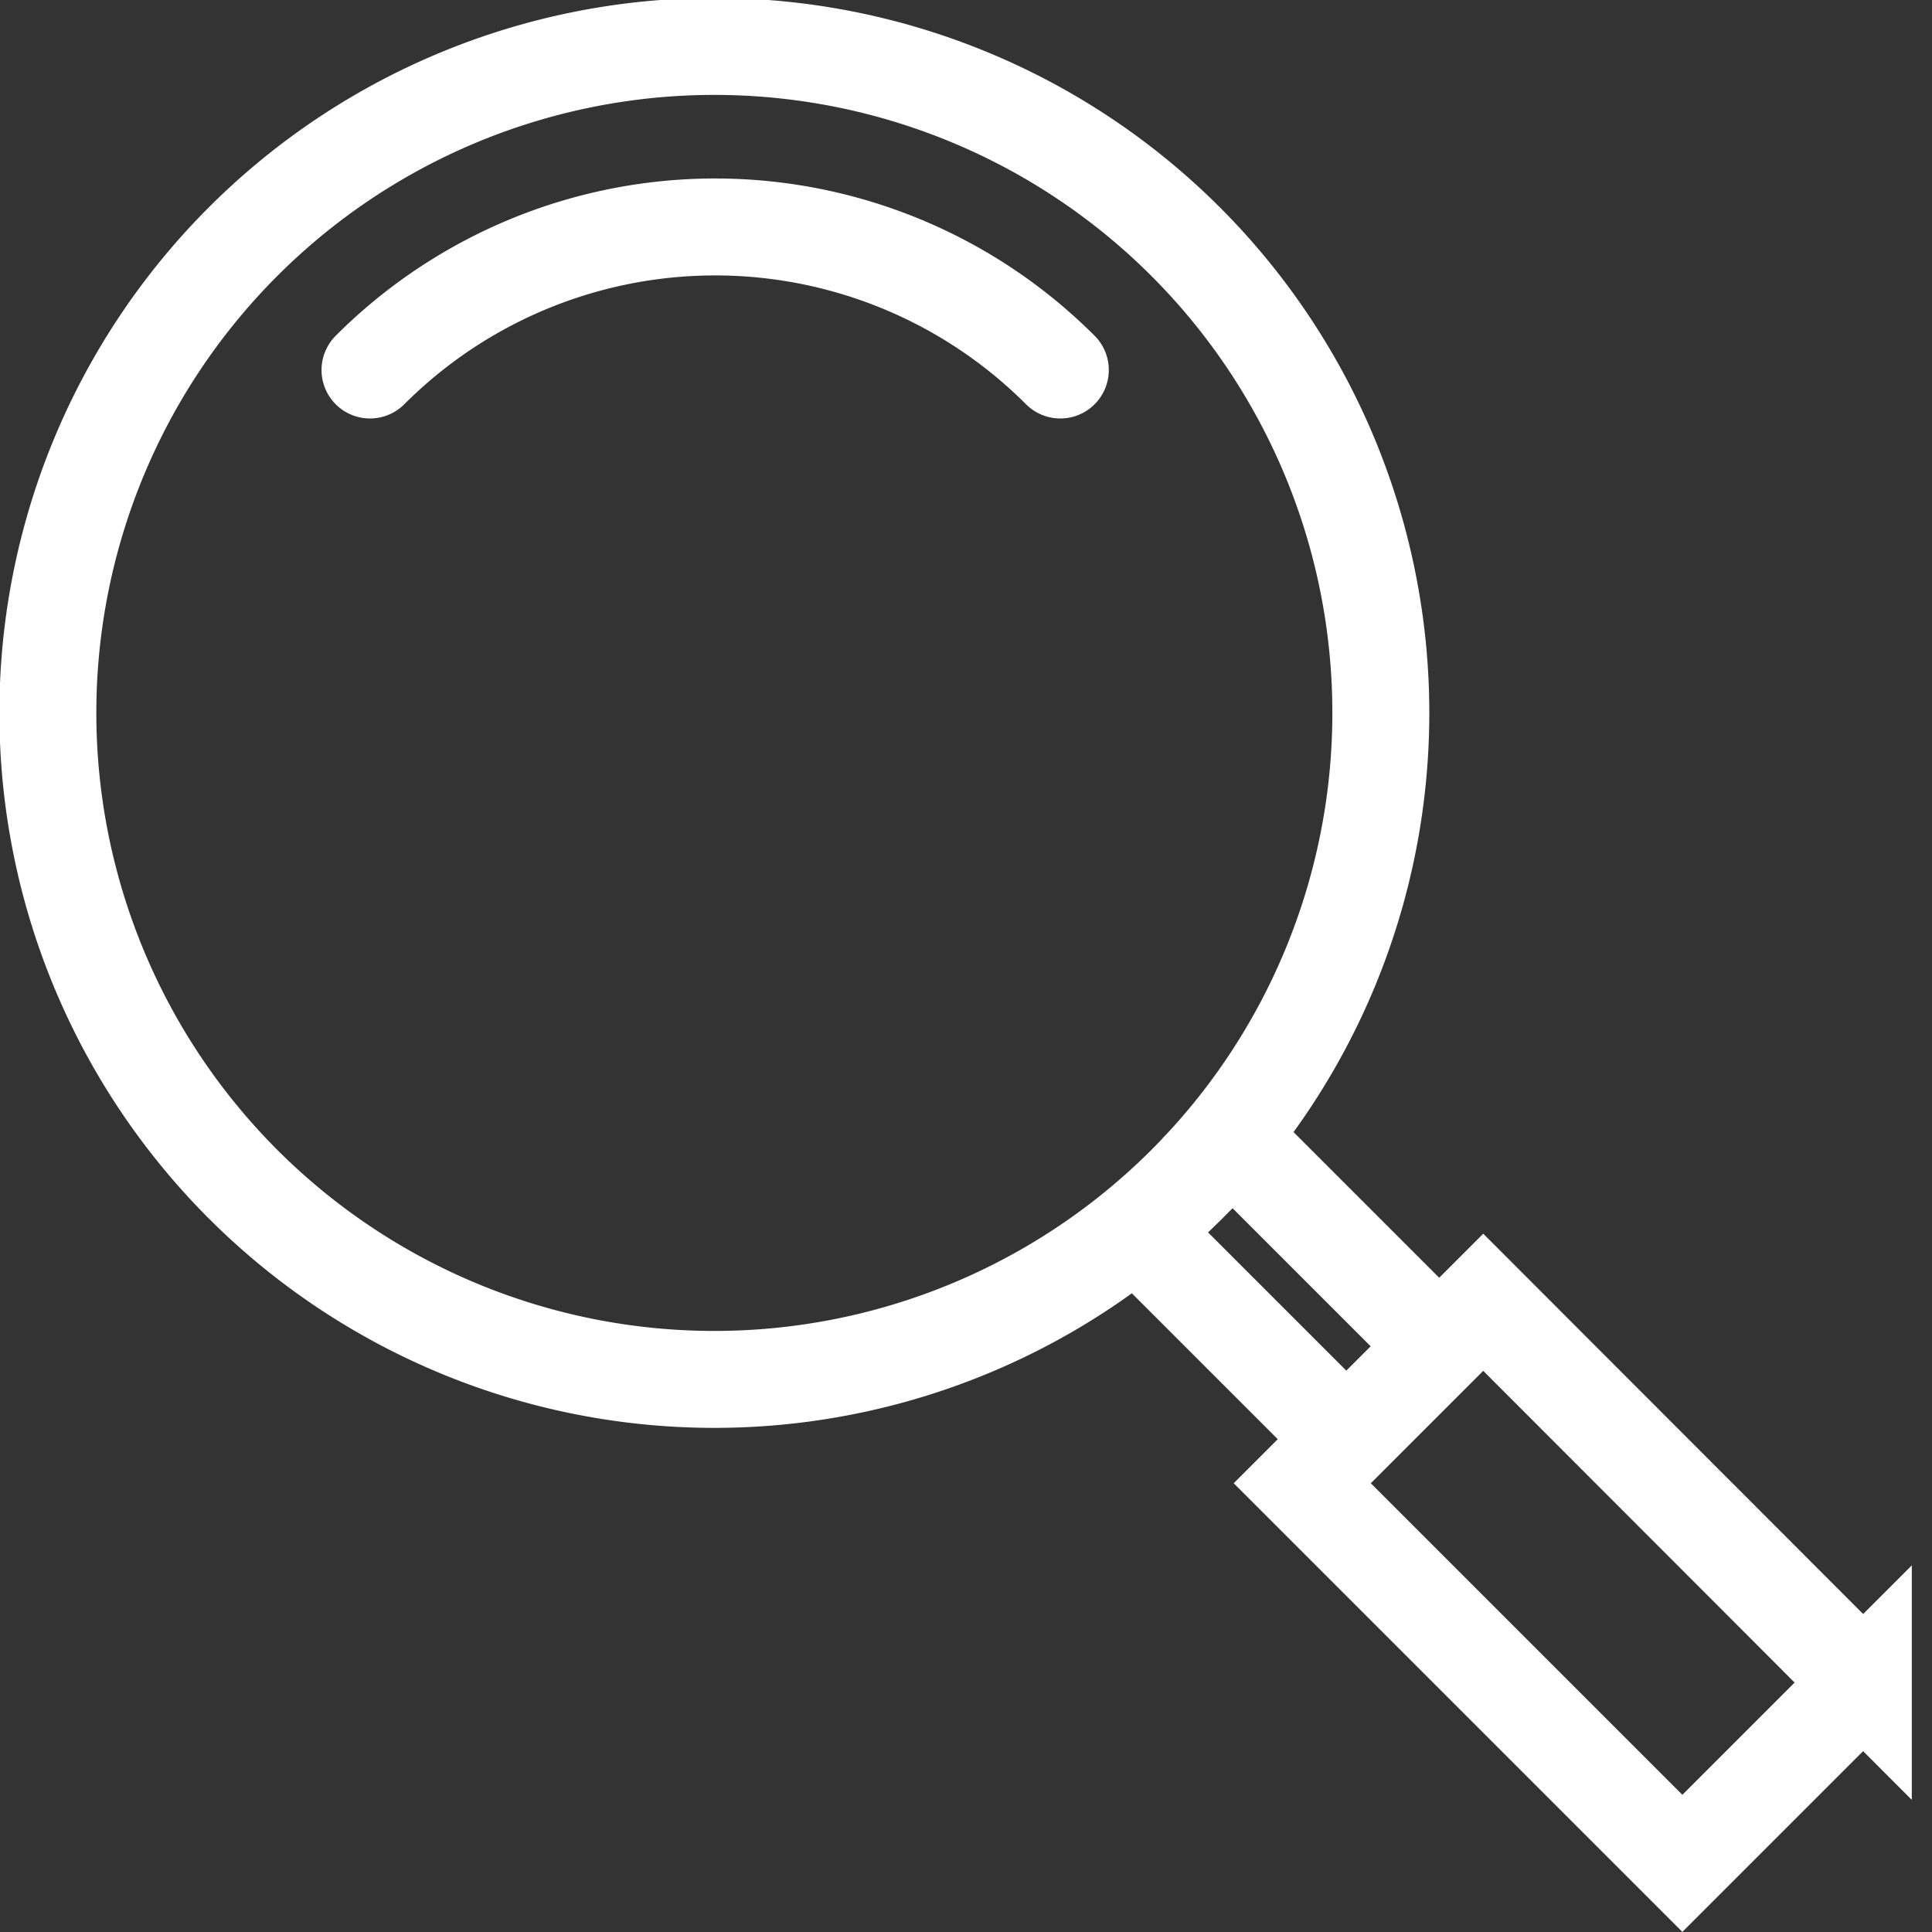 <svg xmlns="http://www.w3.org/2000/svg" viewBox="0 0 47.83 47.83"><rect x="0" y="0" width="47.83" height="47.83" fill="#333333" stroke="none"/><defs><style>.cls-1,.cls-2{fill:none;stroke:#fff;stroke-width:2.4px}.cls-1{stroke-miterlimit:22.93}.cls-2{stroke-linecap:round;stroke-linejoin:round}</style></defs><title>Asset 2</title><g id="Layer_2" data-name="Layer 2"><g id="Layer_1-2" data-name="Layer 1"><path class="cls-1" d="M29.37 6A16.5 16.5 0 1 1 6 6a16.5 16.5 0 0 1 23.37 0z"/><path class="cls-2" d="M9.16 9.16a12.08 12.08 0 0 1 17.09 0"/><path class="cls-1" d="M30.48 28.18l5.15 5.15-2.3 2.3-5.15-5.15q.6-.54 1.19-1.12t1.12-1.19zm15.65 13.48l-9.41-9.42-4.48 4.48 9.41 9.41 4.48-4.48z"/></g></g></svg>
